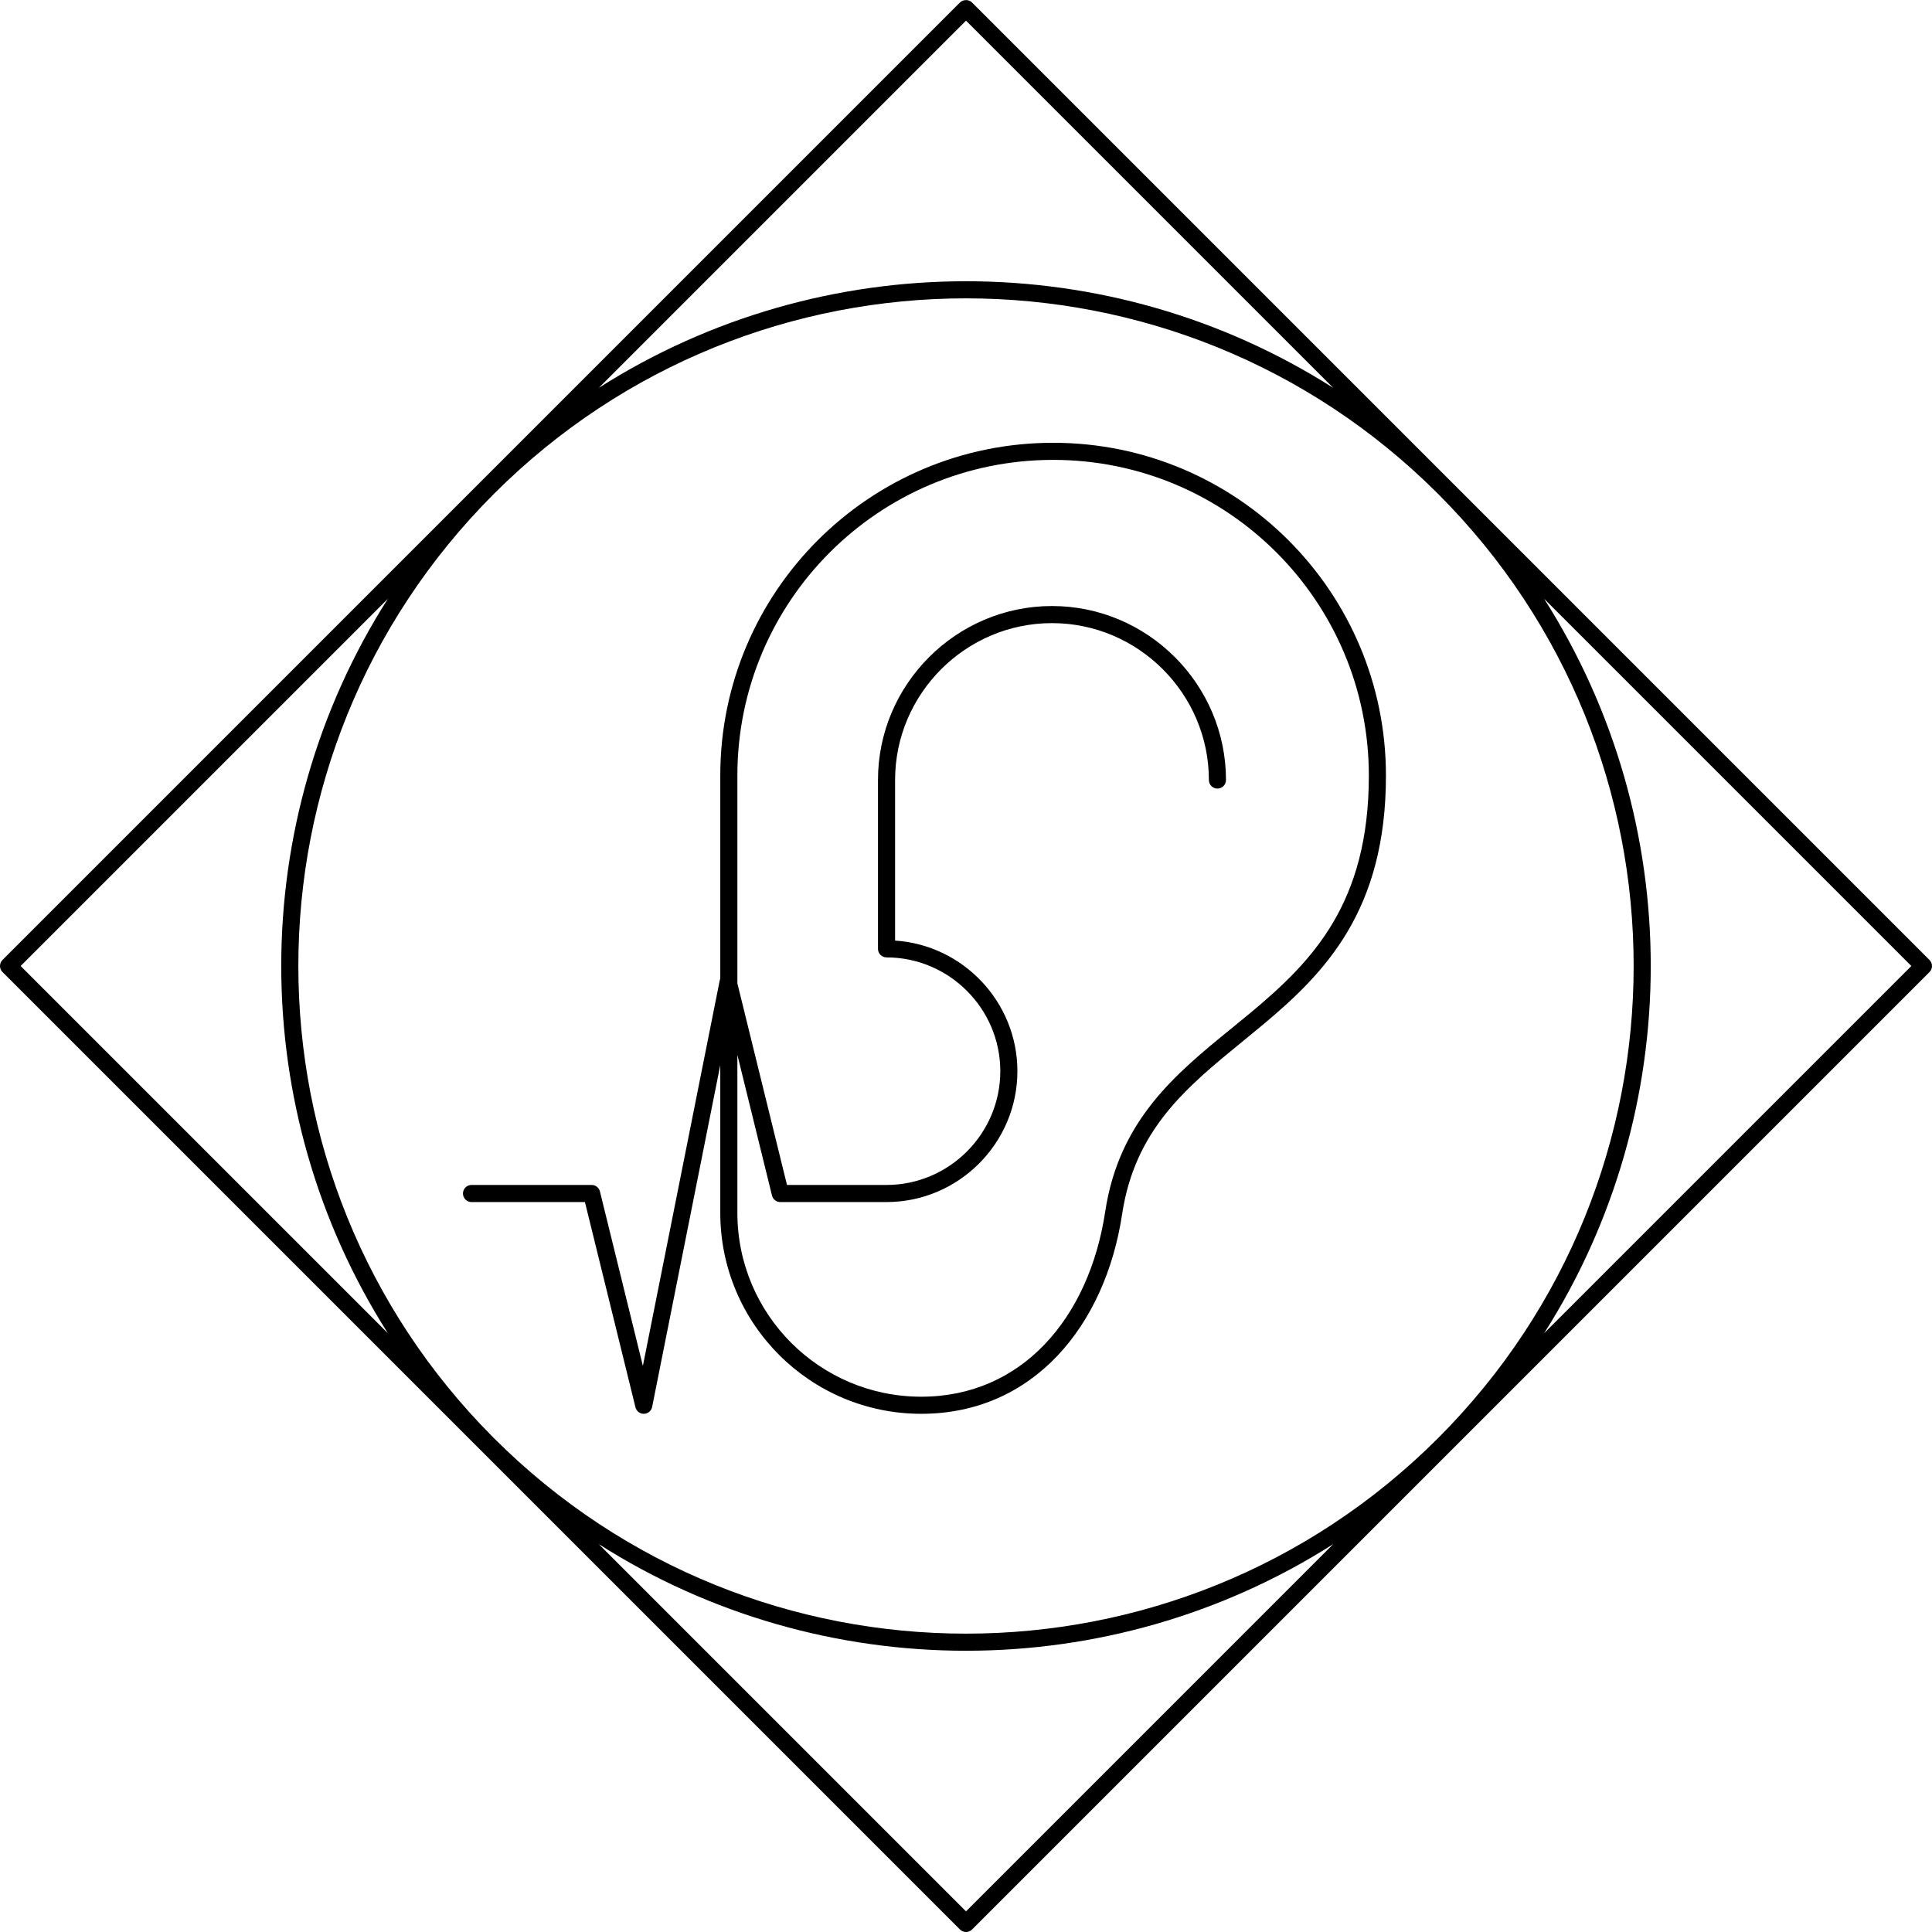 <svg viewBox="0 0 226 226" xmlns="http://www.w3.org/2000/svg">

<path fill-rule="evenodd" clip-rule="evenodd" d="M112.838 0.025C113.158 -0.031 113.486 0.073 113.716 0.303L225.707 112.293C225.895 112.48 226 112.735 226 113C226 113.265 225.895 113.52 225.707 113.707L113.707 225.707C113.52 225.895 113.265 226 113 226C112.735 226 112.48 225.895 112.293 225.707L0.293 113.707C-0.098 113.317 -0.098 112.683 0.293 112.293L112.279 0.307C112.425 0.161 112.612 0.064 112.815 0.029L112.838 0.025ZM113 2.415L70.039 45.375C96.167 28.742 129.831 28.741 155.959 45.374L113 2.415ZM180.626 70.04L223.586 113L180.625 155.961C197.258 129.833 197.259 96.168 180.626 70.04ZM155.962 180.624C129.833 197.258 96.168 197.259 70.039 180.625L113 223.586L155.962 180.624ZM57.759 168.21L57.776 168.226L57.788 168.238C88.288 198.725 137.729 198.72 168.225 168.225C198.725 137.725 198.725 88.275 168.225 57.775L168.293 57.707L168.225 57.775C137.725 27.275 88.275 27.275 57.775 57.775L57.775 57.775C27.282 88.268 27.275 137.702 57.753 168.204C57.755 168.206 57.757 168.208 57.759 168.21ZM45.374 155.959L2.414 113L45.375 70.039C28.741 96.167 28.741 129.831 45.374 155.959ZM123.19 53.796C102.792 53.796 86.256 70.331 86.256 90.729V115.031L92.061 138.613H103.704C111.023 138.613 117.013 132.622 117.013 125.304C117.013 117.986 111.023 111.995 103.704 111.995C103.152 111.995 102.704 111.547 102.704 110.995V91.245C102.704 80.048 111.861 70.891 123.058 70.891C134.255 70.891 143.412 80.047 143.412 91.245C143.412 91.797 142.964 92.245 142.412 92.245C141.86 92.245 141.412 91.797 141.412 91.245C141.412 81.151 133.151 72.891 123.058 72.891C112.965 72.891 104.704 81.152 104.704 91.245V110.028C112.666 110.547 119.013 117.218 119.013 125.304C119.013 133.726 112.127 140.613 103.704 140.613H91.277C90.817 140.613 90.416 140.299 90.306 139.852L86.256 123.398V141.873C86.256 153.753 95.886 163.383 107.766 163.383C119.536 163.383 127.402 154.183 129.286 141.724C130.907 131.004 137.564 125.585 144.091 120.272C144.853 119.651 145.614 119.032 146.365 118.406C149.982 115.389 153.403 112.204 155.933 107.923C158.453 103.658 160.124 98.243 160.124 90.729C160.124 70.331 143.588 53.796 123.19 53.796ZM84.256 114.46V90.729C84.256 69.227 101.688 51.796 123.19 51.796C144.692 51.796 162.124 69.227 162.124 90.729C162.124 98.564 160.375 104.337 157.655 108.94C154.945 113.526 151.306 116.889 147.646 119.941C146.88 120.58 146.115 121.205 145.357 121.824C138.807 127.171 132.763 132.105 131.264 142.023C129.288 155.091 120.858 165.383 107.766 165.383C94.782 165.383 84.256 154.857 84.256 141.873V124.594L76.286 164.579C76.194 165.038 75.796 165.372 75.327 165.383C74.859 165.393 74.446 165.077 74.334 164.622L68.424 140.613H55.156C54.604 140.613 54.156 140.165 54.156 139.613C54.156 139.061 54.604 138.613 55.156 138.613H69.208C69.668 138.613 70.069 138.927 70.179 139.374L75.202 159.782L84.199 114.648C84.212 114.582 84.231 114.52 84.256 114.46Z"/>

</svg>
